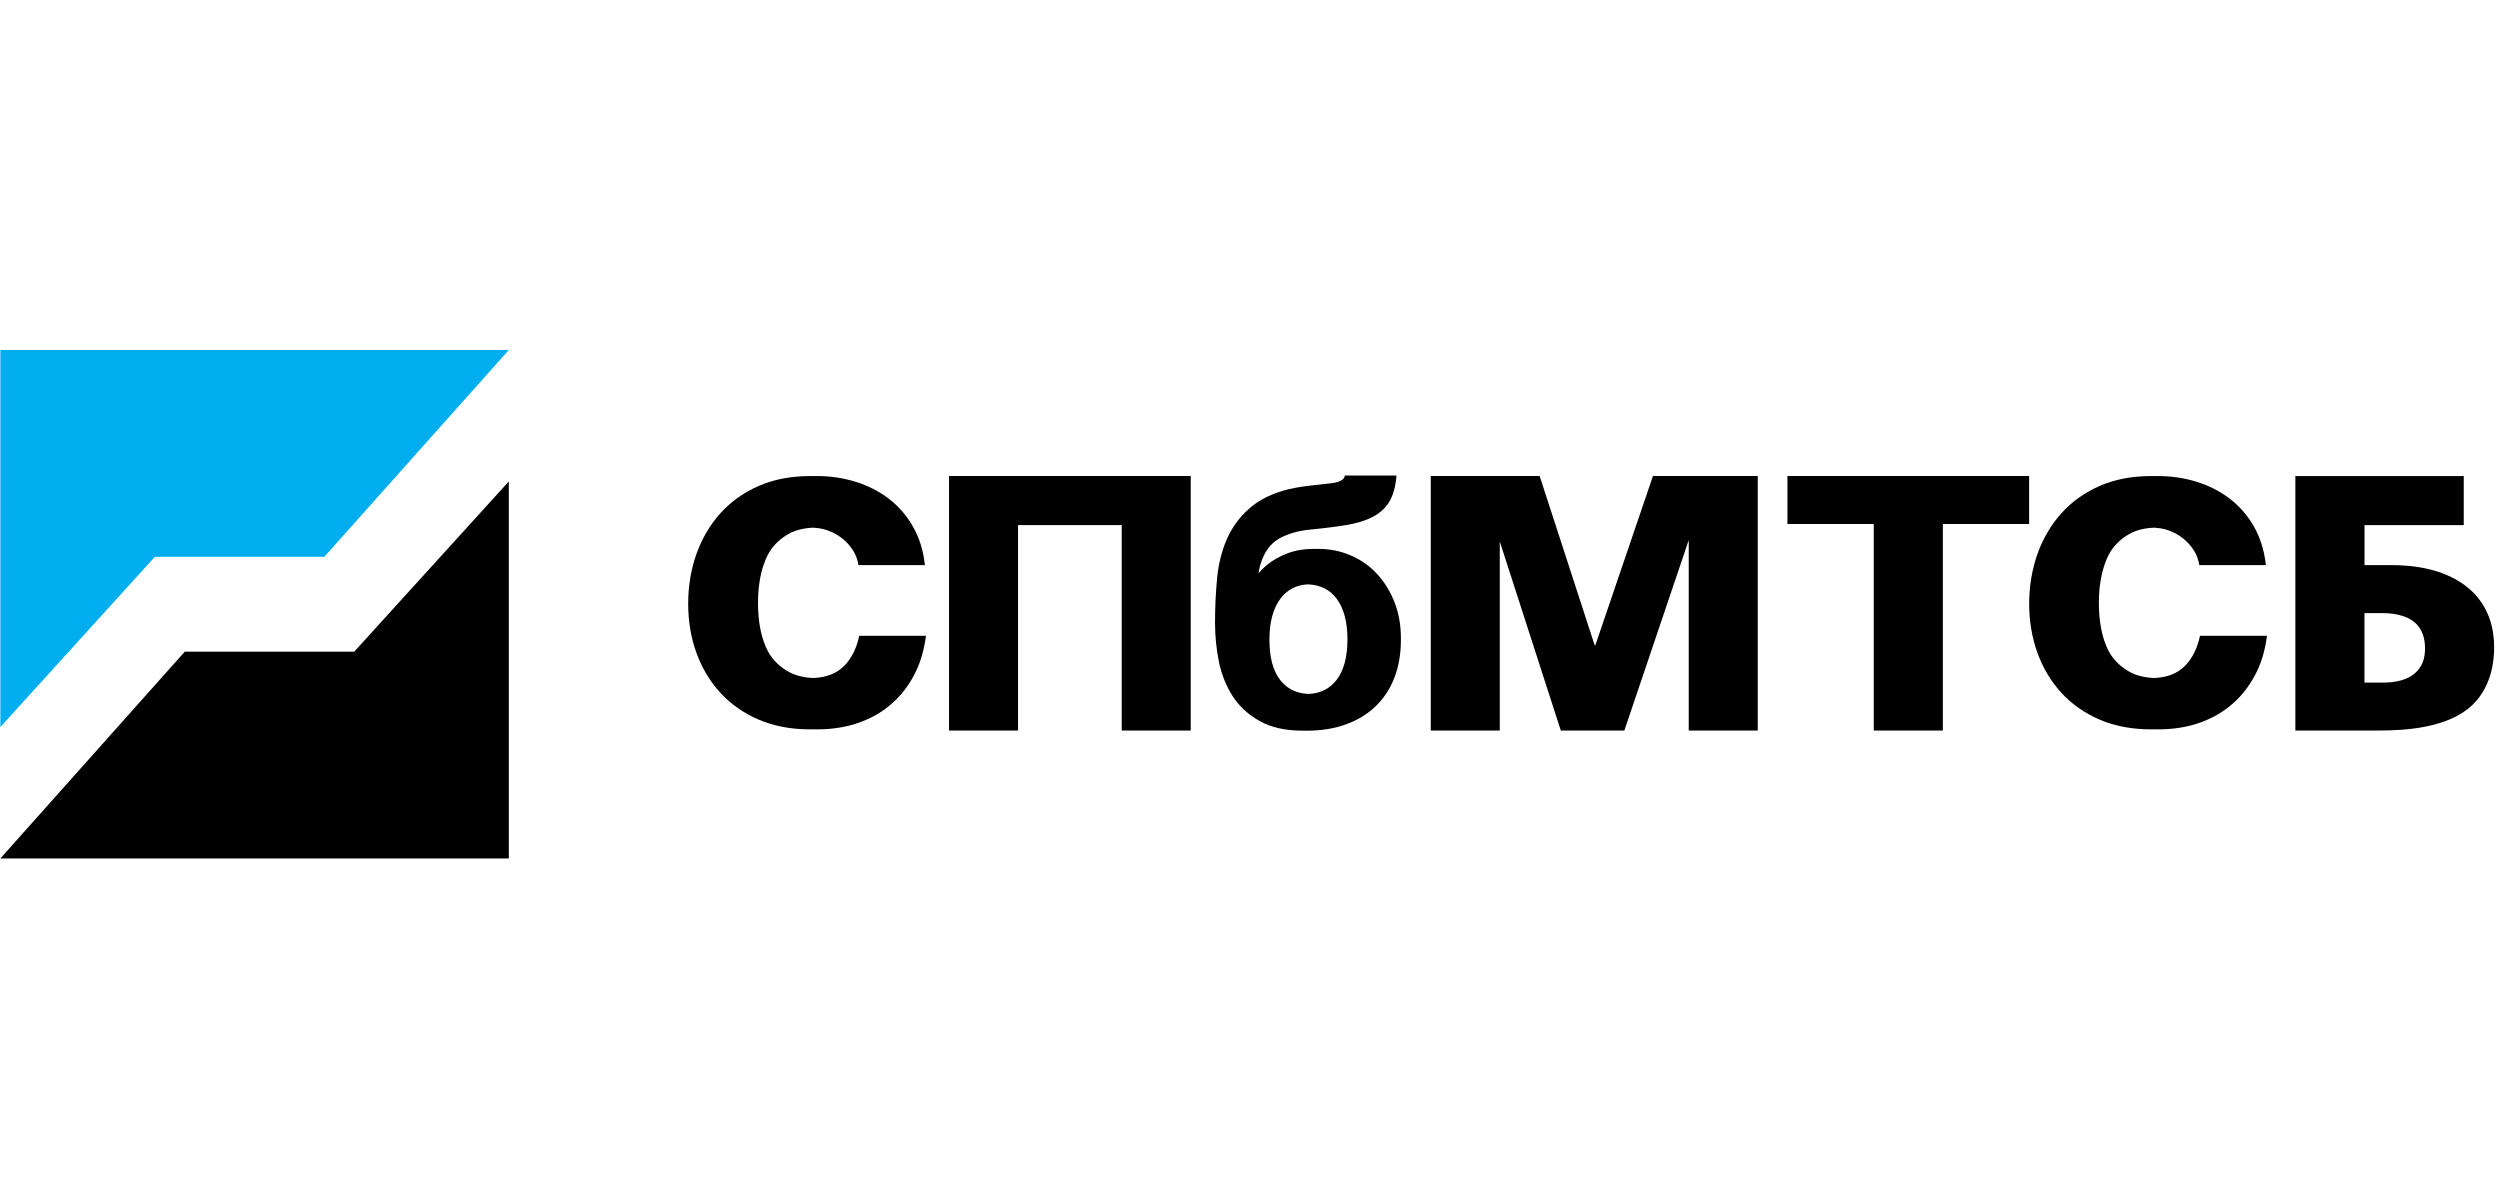 <svg width="250" height="120" viewBox="0 0 250 120" fill="none" xmlns="http://www.w3.org/2000/svg">
<path d="M0.036 72.703V35H50.882L32.434 55.681H15.488L0.036 72.703Z" fill="#00AEEF"/>
<path fill-rule="evenodd" clip-rule="evenodd" d="M139.462 60.251C139.031 59.143 138.444 58.193 137.7 57.385C136.955 56.587 136.076 55.973 135.063 55.538C134.049 55.103 132.973 54.888 131.83 54.888C131.758 54.888 131.689 54.892 131.618 54.896L131.606 54.897C131.574 54.897 131.543 54.894 131.513 54.892C131.483 54.89 131.455 54.888 131.426 54.888C130.399 54.888 129.493 55.04 128.704 55.349C127.911 55.659 127.224 56.053 126.646 56.533C126.35 56.78 126.085 57.049 125.848 57.327C125.987 56.394 126.467 54.569 128.094 53.758C128.875 53.367 129.807 53.081 130.924 52.968C132.341 52.834 133.579 52.677 134.623 52.507C135.673 52.336 136.556 52.063 137.278 51.686C138 51.309 138.552 50.803 138.937 50.161C139.323 49.52 139.561 48.654 139.65 47.556H134.48C134.458 47.852 134.22 48.036 133.798 48.188C133.509 48.295 132.847 48.364 132.042 48.449C131.049 48.553 129.837 48.68 128.839 48.928C127.18 49.336 125.875 50.004 124.911 50.865C123.946 51.726 123.202 52.735 122.691 53.901C122.18 55.067 121.852 56.363 121.713 57.793C121.574 59.224 121.503 60.713 121.503 62.264C121.503 63.569 121.628 64.856 121.884 66.139C122.139 67.417 122.601 68.573 123.26 69.605C123.924 70.632 124.825 71.466 125.969 72.107C127.108 72.748 128.552 73.067 130.296 73.067C130.334 73.067 130.371 73.066 130.408 73.064C130.445 73.063 130.482 73.062 130.52 73.062C130.557 73.062 130.592 73.064 130.629 73.065C130.65 73.066 130.672 73.067 130.695 73.067C132.135 73.067 133.444 72.856 134.606 72.434C135.767 72.013 136.758 71.403 137.574 70.618C138.39 69.829 139.014 68.878 139.444 67.757C139.874 66.636 140.09 65.381 140.09 63.986C140.108 62.6 139.892 61.363 139.462 60.251ZM128.041 68.031C127.31 67.107 126.942 65.753 126.942 63.968C126.942 62.233 127.301 60.87 128.023 59.892C128.704 58.964 129.637 58.489 130.798 58.435C132.018 58.489 132.982 58.955 133.664 59.87C134.386 60.843 134.745 62.197 134.745 63.932C134.745 65.717 134.377 67.071 133.646 68.008C132.955 68.892 132.018 69.345 130.857 69.394C129.677 69.349 128.736 68.905 128.041 68.031Z" fill="black"/>
<path d="M159.538 64.511H159.462L153.964 47.601H143.076V73.053H149.977V54.148L156.081 73.053H162.435L168.874 54.009V73.053H175.775V47.601H165.296L159.538 64.511Z" fill="black"/>
<path fill-rule="evenodd" clip-rule="evenodd" d="M239.124 56.511C240.945 56.511 244.958 56.726 247.483 59.417C248.895 60.946 249.415 62.838 249.415 64.695C249.415 67.708 248.263 69.529 247.223 70.511C244.77 72.838 240.46 73.053 237.783 73.053H229.537V47.605H246.375V52.511H236.451V56.511H239.124ZM238.232 68.26C238.9 68.26 240.272 68.219 241.277 67.493C242.317 66.726 242.505 65.744 242.501 64.807C242.501 64.08 242.353 63.026 241.496 62.26C240.532 61.421 239.048 61.313 238.232 61.313H236.447V68.26H238.232Z" fill="black"/>
<path d="M50.882 85.847V48.143L35.425 65.165H18.479L0.036 85.847H50.882Z" fill="black"/>
<path d="M94.902 47.601H119.072V73.053H112.171V52.511H101.804V73.053H94.902V47.601Z" fill="black"/>
<path d="M85.921 63.578C85.674 64.762 85.203 65.753 84.49 66.515C83.719 67.336 82.665 67.748 81.315 67.802C80.387 67.757 79.575 67.564 78.916 67.206C78.149 66.789 77.517 66.228 77.042 65.542C76.8 65.192 75.8 63.6 75.8 60.296C75.8 57.022 76.8 55.399 77.042 55.04C77.517 54.345 78.145 53.78 78.912 53.363C79.571 53.004 80.378 52.811 81.302 52.767C81.799 52.794 82.279 52.87 82.737 53.027C83.288 53.224 83.781 53.493 84.212 53.834C84.647 54.175 85.01 54.578 85.297 55.031C85.58 55.475 85.764 55.968 85.84 56.502L85.844 56.511H92.49L92.477 56.399C92.315 54.995 91.916 53.731 91.284 52.636C90.656 51.542 89.849 50.614 88.88 49.874C87.916 49.139 86.808 48.565 85.58 48.184C84.356 47.803 83.06 47.605 81.728 47.605C81.703 47.605 81.678 47.606 81.654 47.608C81.629 47.609 81.605 47.61 81.58 47.61C81.548 47.61 81.518 47.609 81.488 47.608C81.458 47.606 81.427 47.605 81.396 47.605H81.347C81.293 47.605 81.248 47.61 81.194 47.61C81.163 47.61 81.132 47.609 81.102 47.608C81.072 47.606 81.042 47.605 81.01 47.605C79.105 47.605 77.378 47.937 75.876 48.592C74.374 49.246 73.087 50.166 72.042 51.323C71.006 52.471 70.199 53.843 69.647 55.39C69.096 56.937 68.818 58.614 68.818 60.381C68.818 62.134 69.096 63.784 69.647 65.296C70.199 66.816 71.006 68.161 72.046 69.287C73.087 70.421 74.374 71.322 75.876 71.964C77.378 72.609 79.105 72.937 81.006 72.937C81.037 72.937 81.066 72.934 81.096 72.932C81.125 72.93 81.154 72.928 81.185 72.928C81.212 72.928 81.238 72.93 81.264 72.932C81.289 72.934 81.315 72.937 81.342 72.937H81.391C81.421 72.937 81.451 72.934 81.481 72.932C81.511 72.93 81.542 72.928 81.571 72.928C81.598 72.928 81.624 72.93 81.649 72.932C81.675 72.934 81.701 72.937 81.728 72.937C83.243 72.937 84.656 72.708 85.93 72.255C87.207 71.802 88.338 71.134 89.288 70.264C90.239 69.403 91.019 68.349 91.593 67.134C92.1 66.08 92.427 64.883 92.597 63.578H85.921Z" fill="black"/>
<path d="M226.698 63.578C226.528 64.883 226.201 66.08 225.694 67.134C225.111 68.349 224.335 69.403 223.384 70.264C222.429 71.134 221.299 71.802 220.026 72.255C218.757 72.708 217.344 72.937 215.829 72.937C215.802 72.937 215.776 72.934 215.75 72.932C215.724 72.93 215.698 72.928 215.672 72.928C215.64 72.928 215.611 72.93 215.582 72.932C215.553 72.934 215.524 72.937 215.492 72.937H215.438C215.431 72.937 215.423 72.936 215.416 72.936C215.411 72.936 215.406 72.936 215.401 72.936C215.386 72.935 215.371 72.933 215.357 72.932C215.341 72.931 215.326 72.929 215.311 72.928C215.301 72.928 215.291 72.928 215.281 72.928C215.253 72.928 215.224 72.93 215.195 72.932C215.165 72.934 215.134 72.937 215.102 72.937C213.201 72.937 211.47 72.609 209.972 71.964C208.47 71.322 207.183 70.421 206.143 69.287C205.107 68.161 204.3 66.816 203.748 65.296C203.201 63.784 202.918 62.134 202.918 60.381C202.918 58.614 203.201 56.937 203.748 55.39C204.3 53.843 205.107 52.471 206.143 51.323C207.183 50.166 208.474 49.246 209.972 48.592C211.474 47.937 213.201 47.605 215.107 47.605C215.122 47.605 215.137 47.605 215.151 47.606C215.167 47.606 215.183 47.607 215.199 47.608C215.229 47.609 215.259 47.61 215.29 47.61C215.296 47.61 215.302 47.61 215.308 47.61C215.313 47.609 215.318 47.609 215.323 47.609C215.331 47.609 215.34 47.609 215.348 47.608L215.365 47.608L215.367 47.608C215.391 47.606 215.416 47.605 215.443 47.605H215.497L215.523 47.605C215.546 47.606 215.569 47.607 215.591 47.608L215.619 47.608C215.64 47.609 215.661 47.61 215.681 47.61C215.69 47.61 215.699 47.61 215.708 47.609L215.722 47.609C215.734 47.608 215.745 47.608 215.757 47.608C215.781 47.606 215.806 47.605 215.833 47.605C217.16 47.605 218.456 47.803 219.681 48.184C220.909 48.565 222.021 49.139 222.981 49.874C223.945 50.614 224.757 51.542 225.384 52.636C226.012 53.731 226.411 54.995 226.573 56.399L226.586 56.511H219.927V56.502C219.846 55.968 219.663 55.475 219.38 55.031C219.093 54.578 218.73 54.175 218.299 53.834C217.869 53.493 217.376 53.224 216.824 53.027C216.367 52.87 215.887 52.794 215.389 52.767C214.47 52.811 213.658 53.004 212.999 53.363C212.232 53.78 211.6 54.345 211.129 55.04C210.891 55.399 209.887 57.022 209.887 60.296C209.887 63.6 210.882 65.192 211.125 65.542C211.6 66.228 212.232 66.789 212.999 67.206C213.658 67.564 214.47 67.757 215.398 67.802C216.743 67.748 217.797 67.336 218.568 66.515C219.281 65.753 219.752 64.762 219.999 63.578H226.698Z" fill="black"/>
<path d="M178.744 47.601H202.914V52.399H194.286V73.053H187.376V52.399H178.744V47.601Z" fill="black"/>
</svg>
